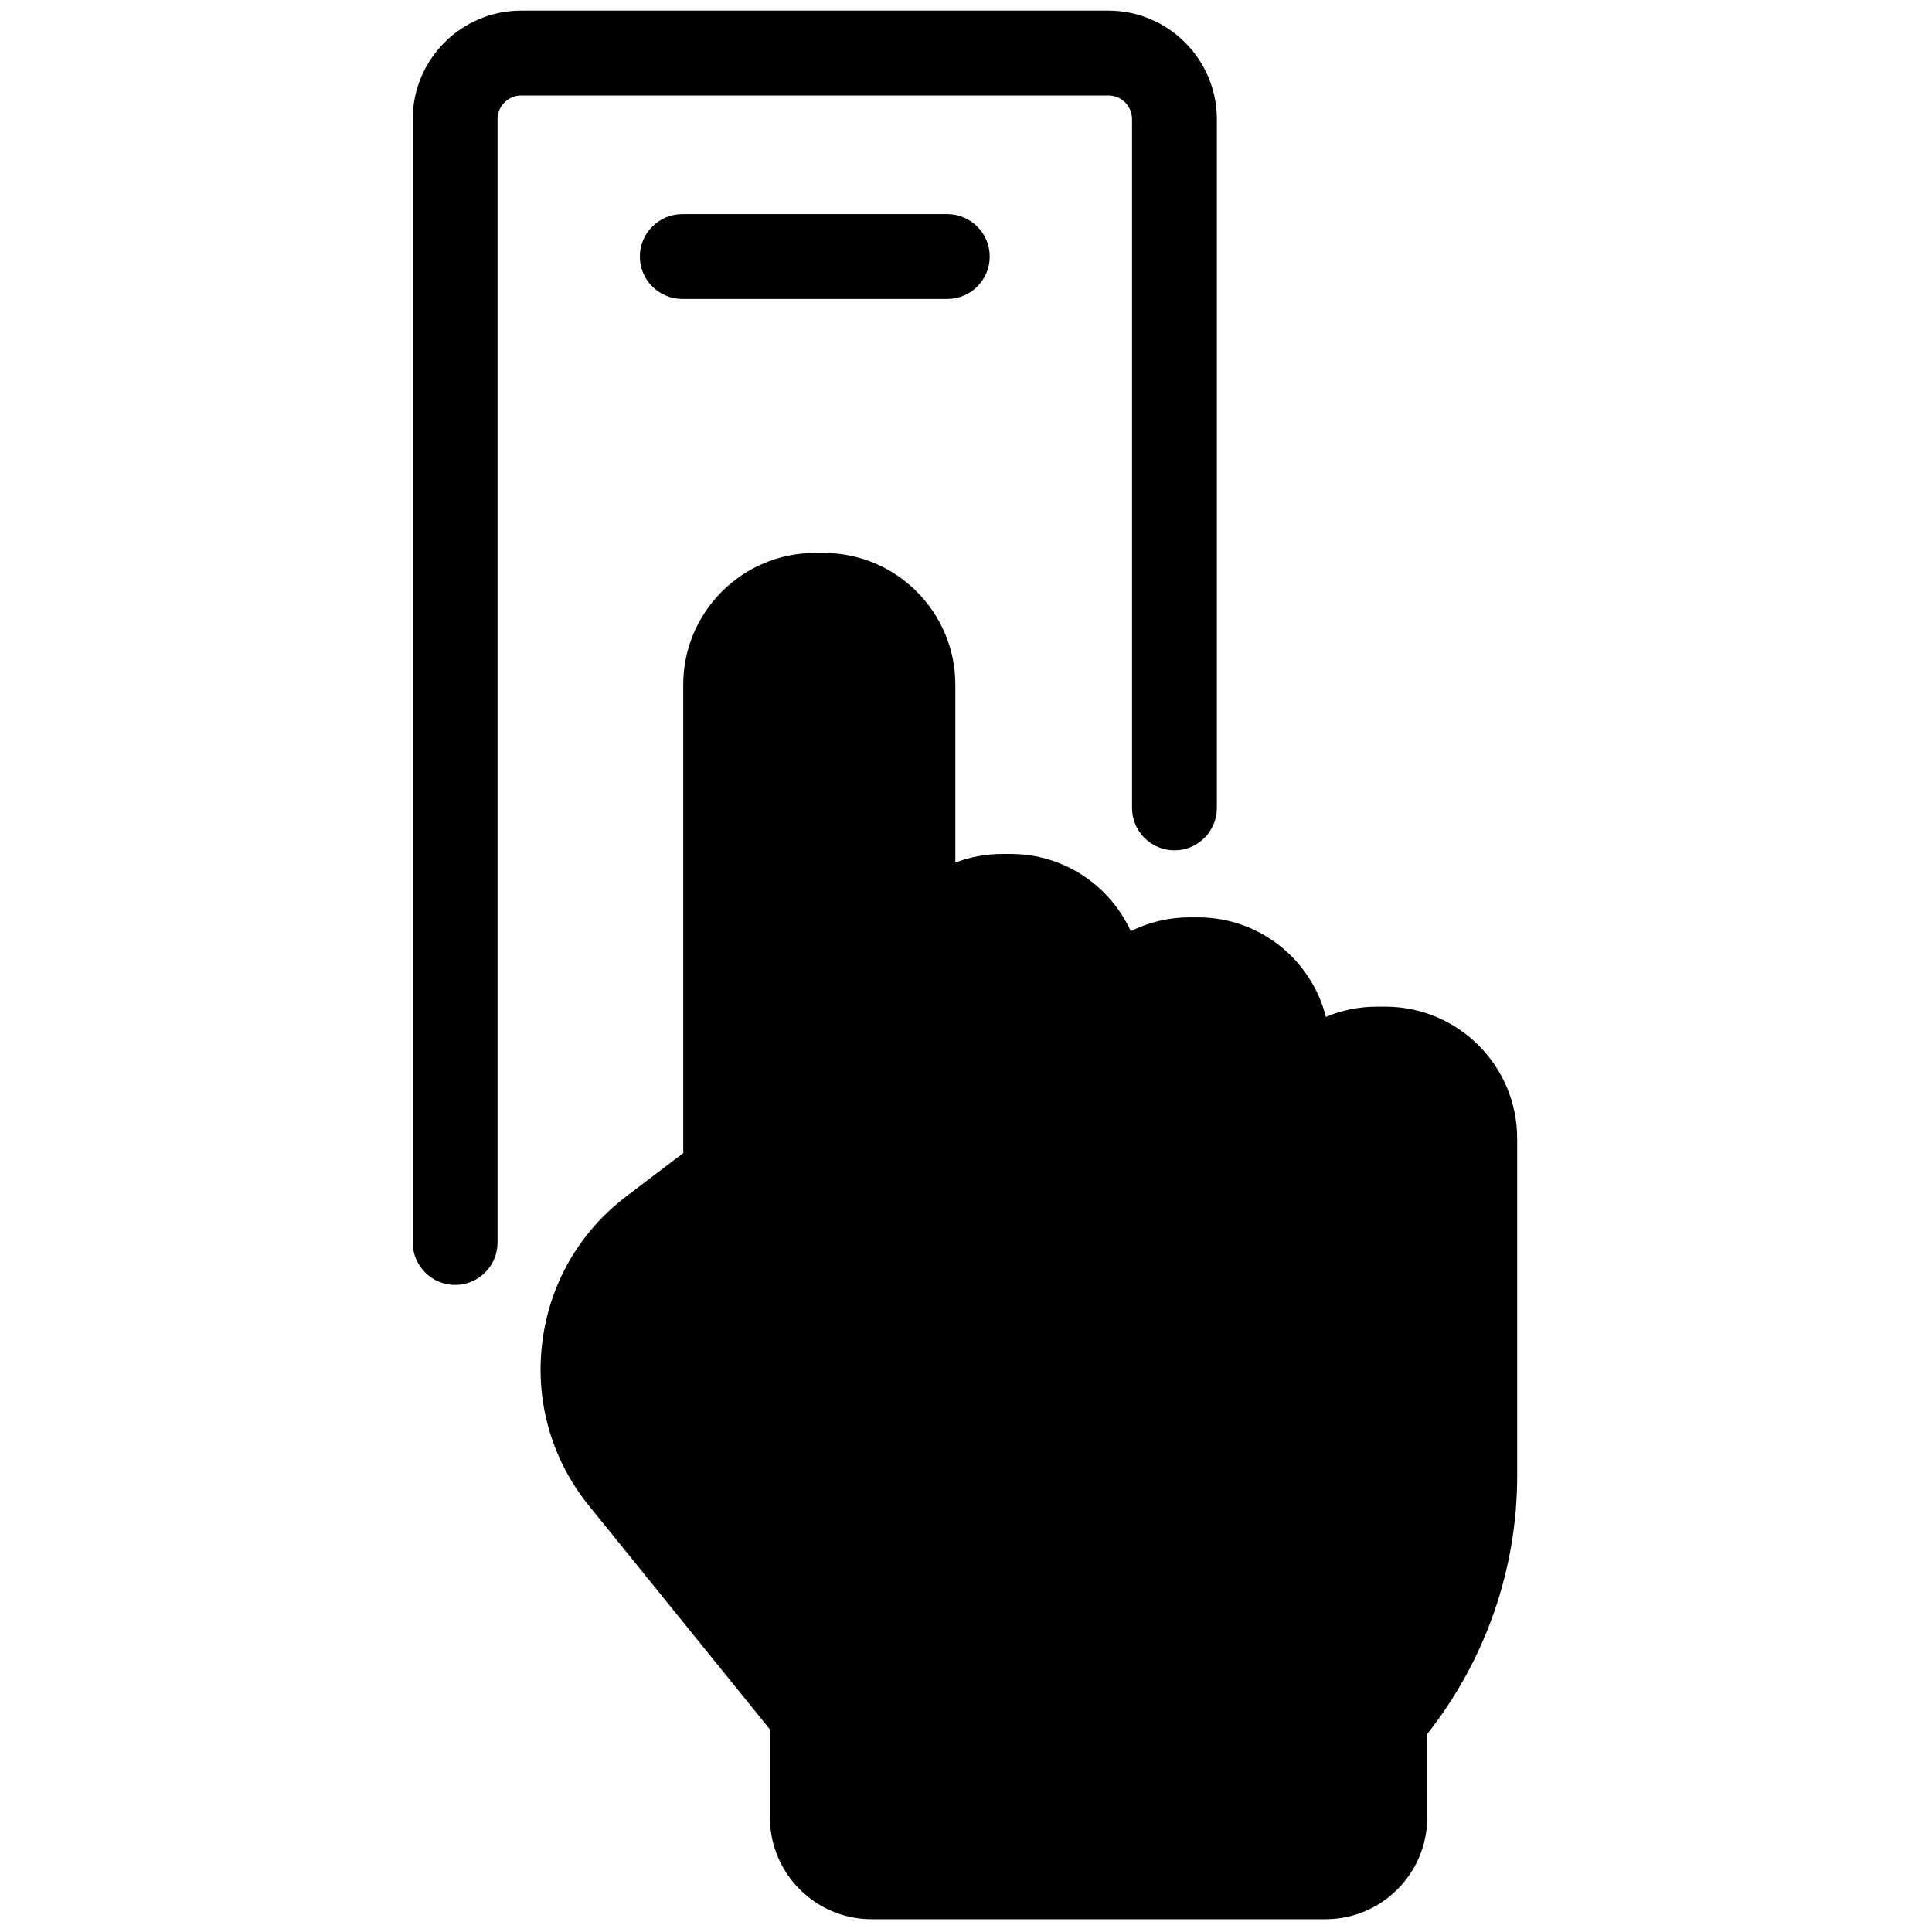 <svg xmlns="http://www.w3.org/2000/svg" xmlns:xlink="http://www.w3.org/1999/xlink" version="1.1" width="256" height="256" viewBox="0 0 256 256" xml:space="preserve">

<defs>
</defs>
<g style="stroke: none; stroke-width: 0; stroke-dasharray: none; stroke-linecap: butt; stroke-linejoin: miter; stroke-miterlimit: 10; fill: none; fill-rule: nonzero; opacity: 1;" transform="translate(1.407 1.407) scale(2.81 2.81)" >
	<path d="M 64.828 46.968 H 64.42 c -0.85 0 -1.661 0.172 -2.399 0.482 c -0.679 -2.694 -3.122 -4.693 -6.023 -4.693 h -0.408 c -0.994 0 -1.935 0.235 -2.77 0.652 c -0.979 -2.146 -3.145 -3.641 -5.653 -3.641 h -0.408 c -0.778 0 -1.524 0.144 -2.211 0.407 v -8.391 c 0 -3.425 -2.786 -6.211 -6.211 -6.211 h -0.409 c -3.425 0 -6.211 2.786 -6.211 6.211 v 22.09 l -2.678 2.034 c -2.226 1.689 -3.637 4.147 -3.973 6.922 c -0.336 2.773 0.447 5.497 2.204 7.669 l 8.534 10.55 v 4.152 c 0 2.646 2.153 4.799 4.799 4.799 h 21.398 c 2.646 0 4.799 -2.152 4.799 -4.799 l 0.001 -3.939 c 2.739 -3.465 4.24 -7.755 4.24 -12.164 V 53.179 C 71.039 49.754 68.253 46.968 64.828 46.968 z" style="stroke: none; stroke-width: 1; stroke-dasharray: none; stroke-linecap: butt; stroke-linejoin: miter; stroke-miterlimit: 10; fill: rgb(0,0,0); fill-rule: nonzero; opacity: 1;" transform=" matrix(1 0 0 1 0 0) " stroke-linecap="round" />
	<path d="M 20.961 60.09 c -1.104 0 -2 -0.896 -2 -2 V 5.117 C 18.961 2.295 21.256 0 24.078 0 h 27.685 c 2.821 0 5.117 2.295 5.117 5.117 v 32.48 c 0 1.104 -0.896 2 -2 2 s -2 -0.896 -2 -2 V 5.117 C 52.88 4.501 52.379 4 51.763 4 H 24.078 c -0.616 0 -1.117 0.501 -1.117 1.117 V 58.09 C 22.961 59.194 22.065 60.09 20.961 60.09 z" style="stroke: none; stroke-width: 1; stroke-dasharray: none; stroke-linecap: butt; stroke-linejoin: miter; stroke-miterlimit: 10; fill: rgb(0,0,0); fill-rule: nonzero; opacity: 1;" transform=" matrix(1 0 0 1 0 0) " stroke-linecap="round" />
	<path d="M 44.168 13.597 H 31.672 c -1.104 0 -2 -0.896 -2 -2 s 0.896 -2 2 -2 h 12.497 c 1.104 0 2 0.896 2 2 S 45.273 13.597 44.168 13.597 z" style="stroke: none; stroke-width: 1; stroke-dasharray: none; stroke-linecap: butt; stroke-linejoin: miter; stroke-miterlimit: 10; fill: rgb(0,0,0); fill-rule: nonzero; opacity: 1;" transform=" matrix(1 0 0 1 0 0) " stroke-linecap="round" />
</g>
</svg>